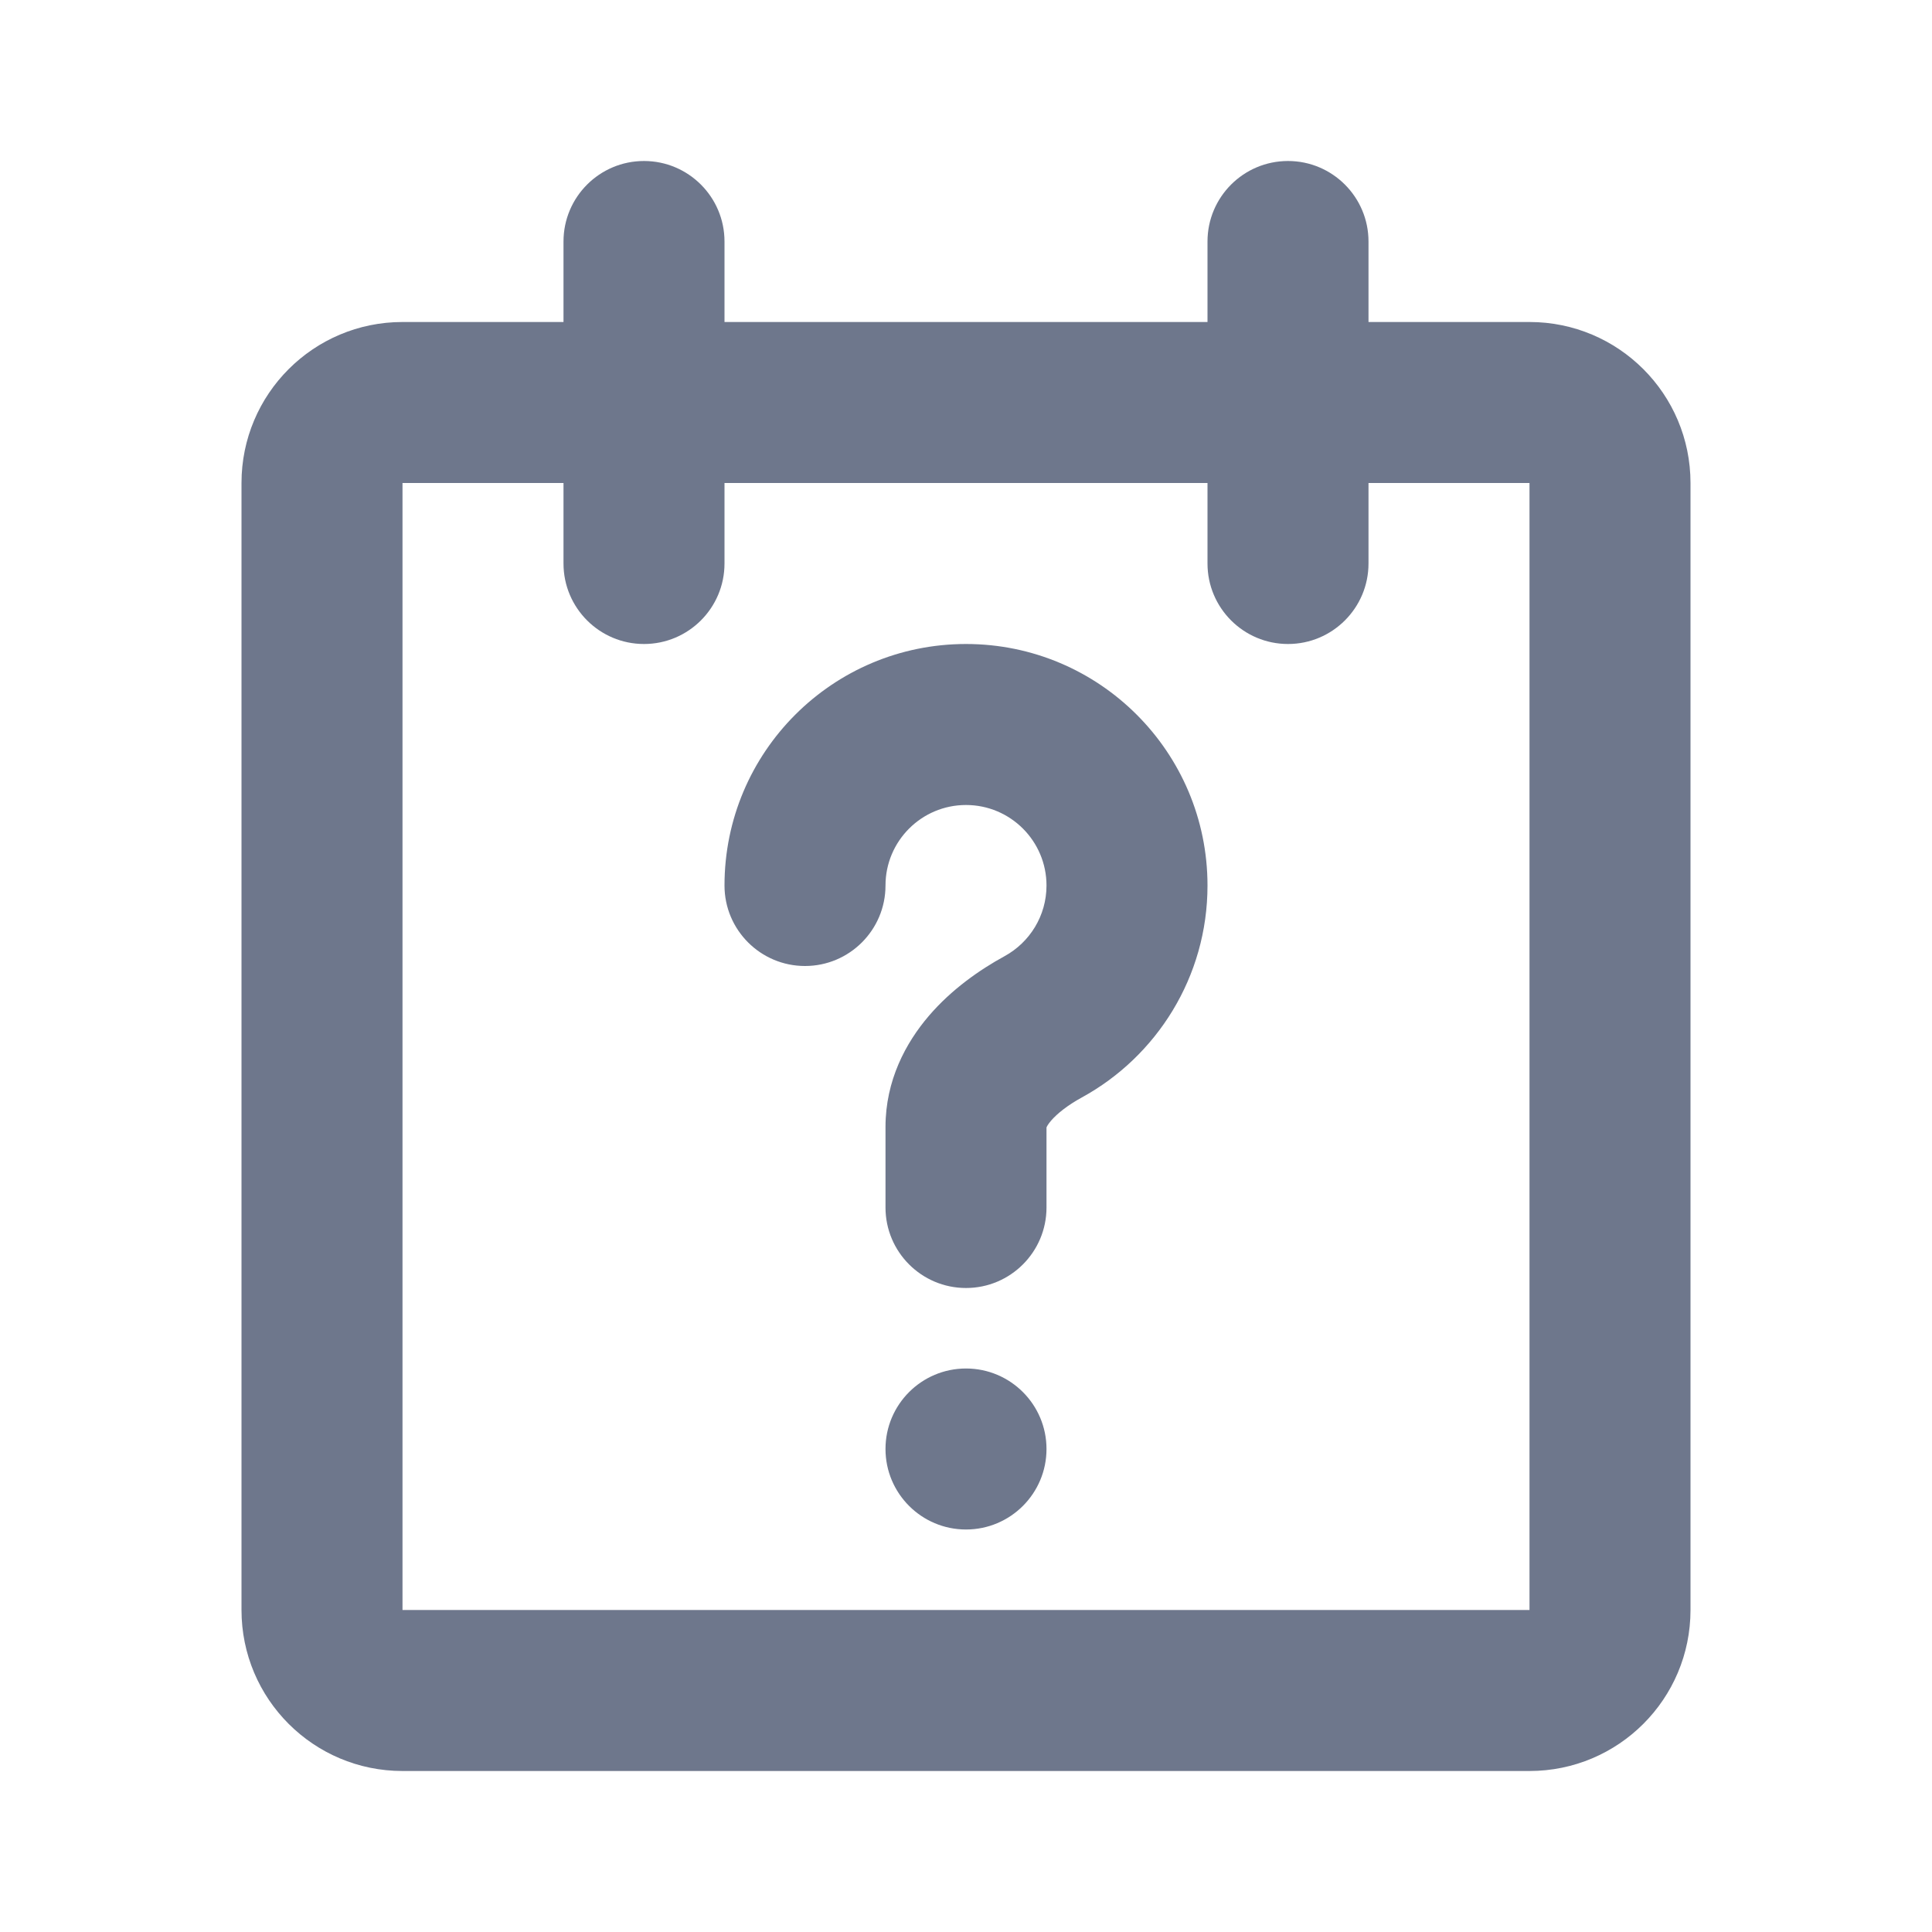 <svg width="24" height="24" viewBox="0 0 24 24" fill="none" xmlns="http://www.w3.org/2000/svg">
<path fill-rule="evenodd" clip-rule="evenodd" d="M16 2C16.552 2 17 2.448 17 3V4H19C20.105 4 21 4.895 21 6V20C21 21.105 20.105 22 19 22H5C3.895 22 3 21.105 3 20V6C3 4.895 3.895 4 5 4H7V3C7 2.448 7.448 2 8 2C8.552 2 9 2.448 9 3V4H15V3C15 2.448 15.448 2 16 2ZM7 6V7C7 7.552 7.448 8 8 8C8.552 8 9 7.552 9 7V6H15V7C15 7.552 15.448 8 16 8C16.552 8 17 7.552 17 7V6H19V20H5V6H7ZM13 18C13 18.552 12.552 19 12 19C11.448 19 11 18.552 11 18C11 17.448 11.448 17 12 17C12.552 17 13 17.448 13 18ZM11 11C11 10.448 11.448 10 12 10C12.552 10 13 10.448 13 11C13 11.377 12.791 11.707 12.479 11.878C12.168 12.048 11.82 12.291 11.539 12.619C11.253 12.953 11 13.42 11 14V15C11 15.552 11.448 16 12 16C12.552 16 13 15.552 13 15V14.006C13.004 13.995 13.017 13.968 13.057 13.921C13.134 13.832 13.265 13.728 13.439 13.633C14.367 13.125 15 12.137 15 11C15 9.343 13.657 8 12 8C10.343 8 9 9.343 9 11C9 11.552 9.448 12 10 12C10.552 12 11 11.552 11 11ZM12.999 14.011C12.998 14.011 12.999 14.01 13 14.007C12.999 14.01 12.999 14.011 12.999 14.011Z" fill="#6E778C"/>
</svg>

